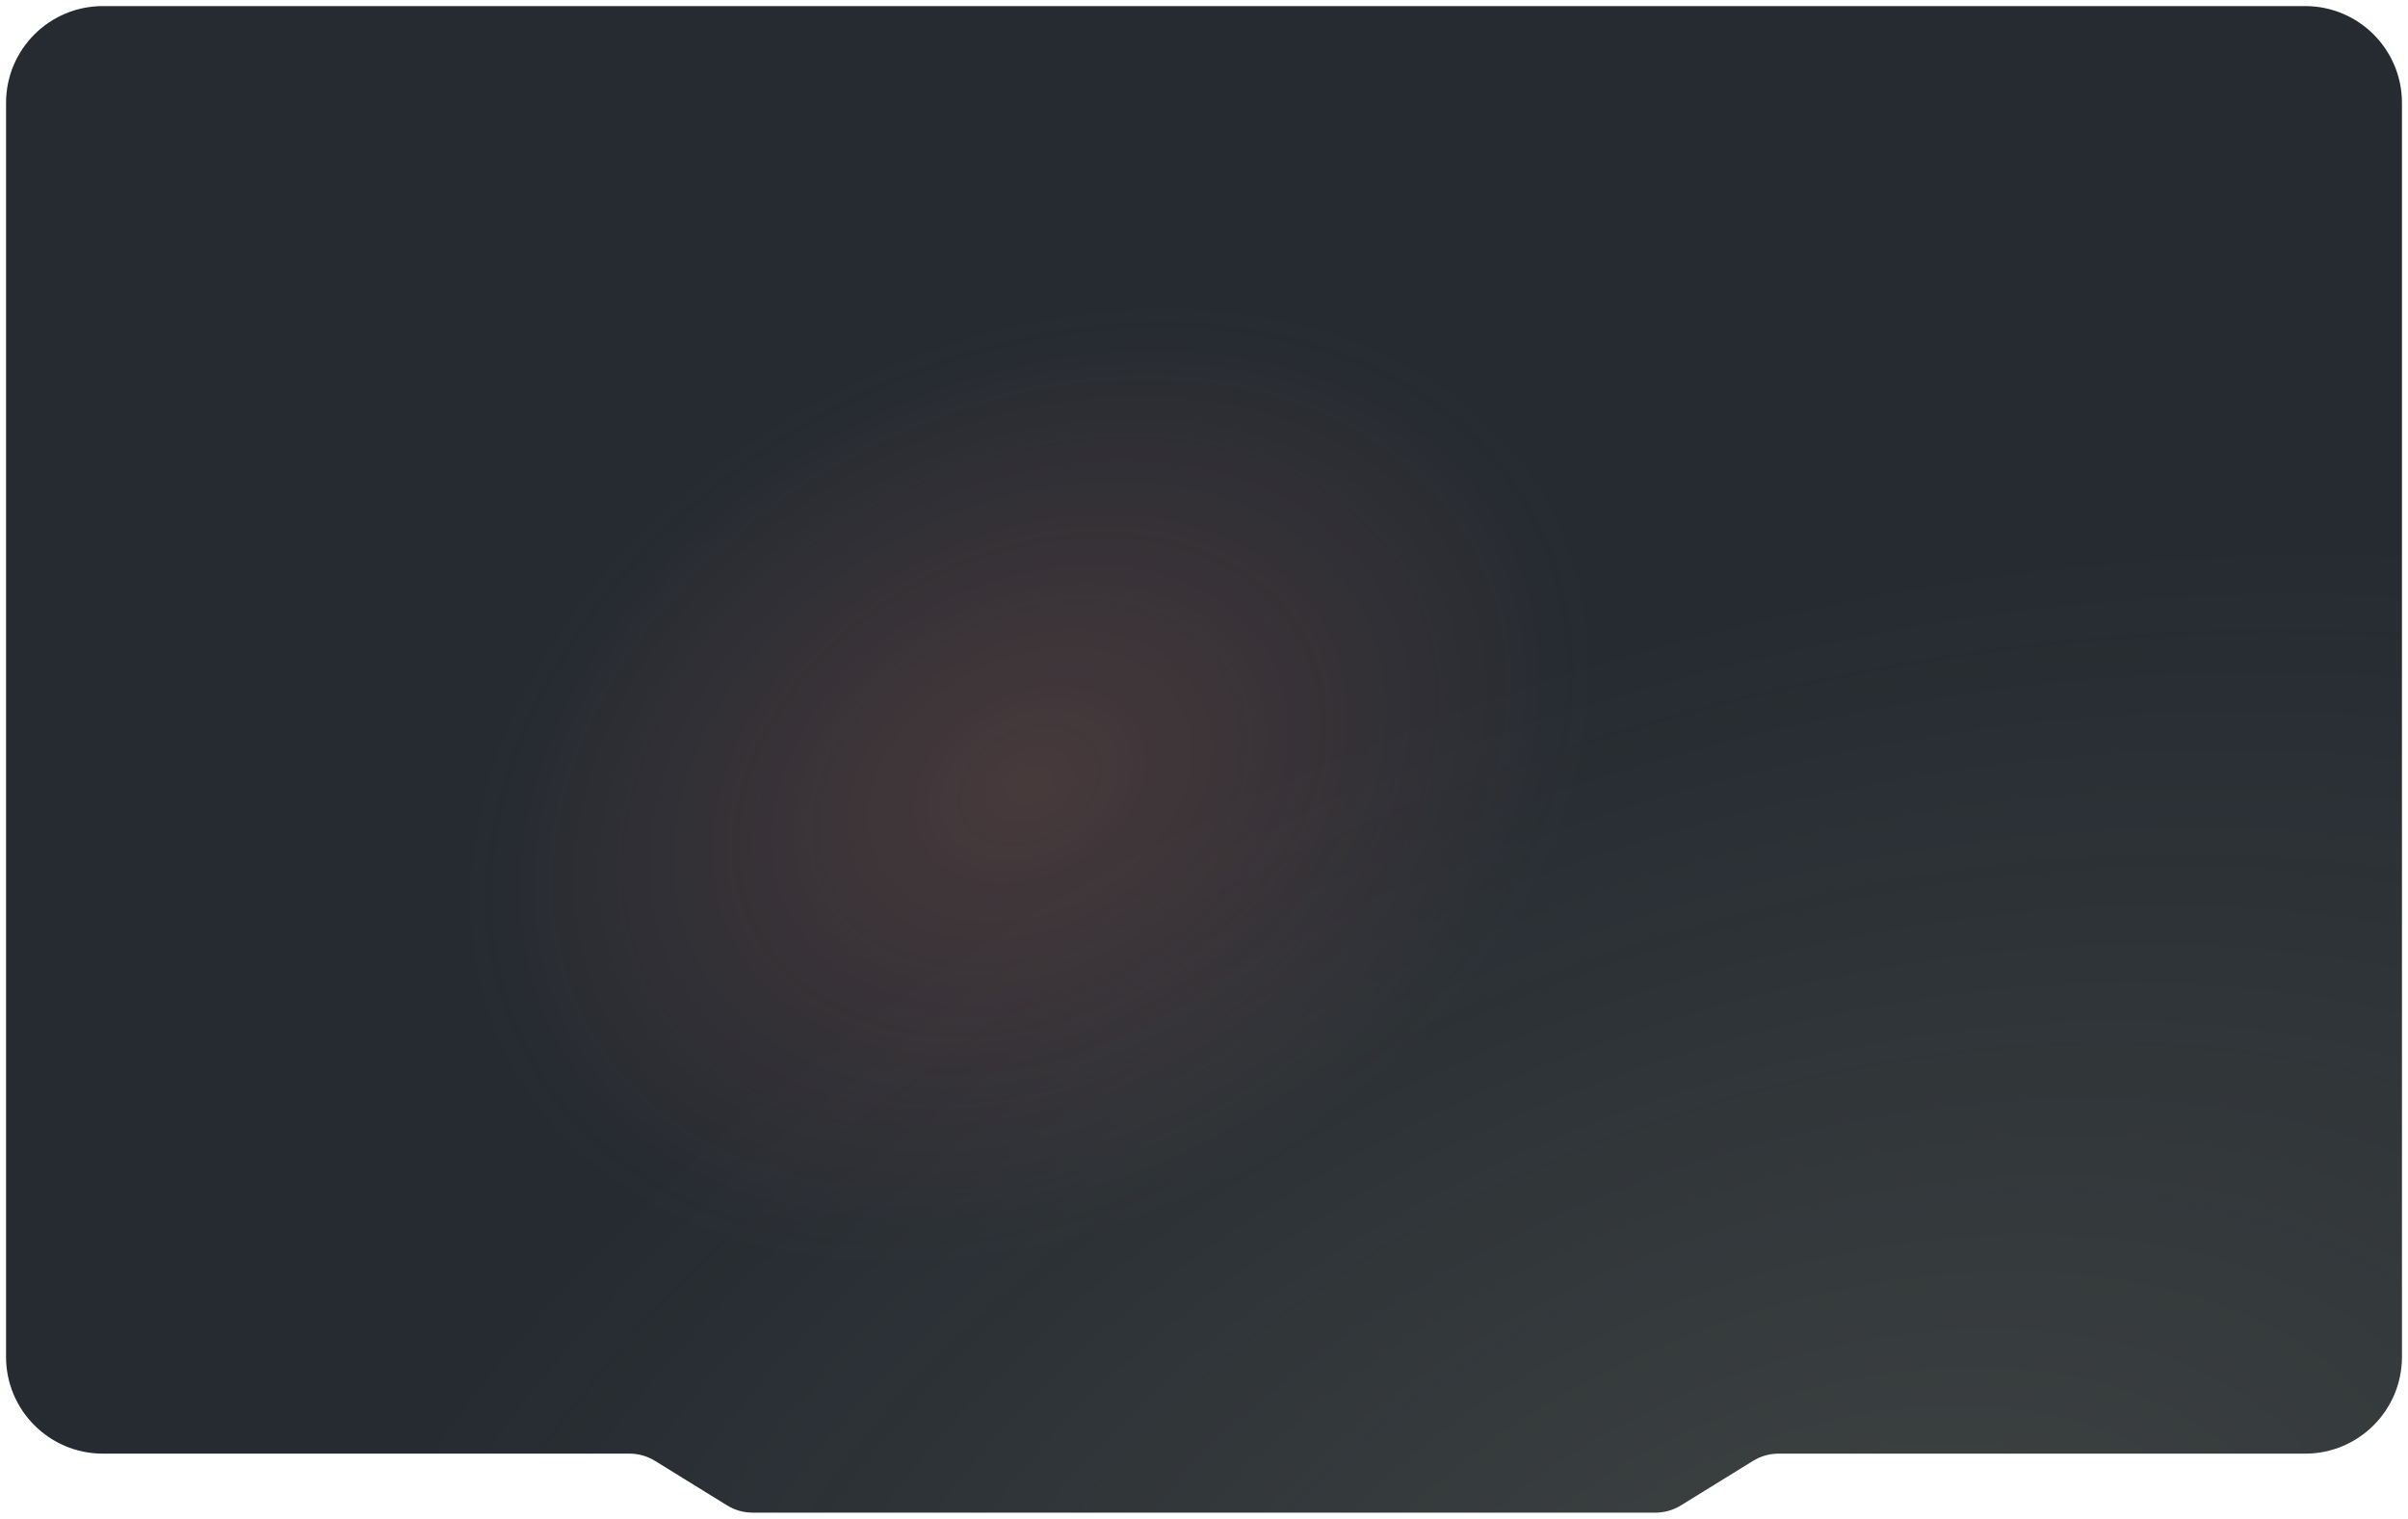 <svg width="796" height="502" viewBox="0 0 796 502" fill="none" xmlns="http://www.w3.org/2000/svg">
<g filter="url(#filter0_d_3273_12216)">
<path d="M794 32.501C794 14.828 779.673 0.501 762 0.501H34C16.327 0.501 2 14.828 2 32.501V446.997C2 464.67 16.327 478.997 34 478.997H208.098C211.066 478.997 213.976 479.823 216.502 481.382L240.37 496.116C242.896 497.675 245.806 498.501 248.775 498.501H547.225C550.194 498.501 553.104 497.675 555.63 496.116L579.498 481.382C582.024 479.823 584.934 478.997 587.902 478.997H762C779.673 478.997 794 464.67 794 446.997V32.501Z" fill="#252B31"/>
<path d="M794 32.501C794 14.828 779.673 0.501 762 0.501H34C16.327 0.501 2 14.828 2 32.501V446.997C2 464.67 16.327 478.997 34 478.997H208.098C211.066 478.997 213.976 479.823 216.502 481.382L240.37 496.116C242.896 497.675 245.806 498.501 248.775 498.501H547.225C550.194 498.501 553.104 497.675 555.63 496.116L579.498 481.382C582.024 479.823 584.934 478.997 587.902 478.997H762C779.673 478.997 794 464.67 794 446.997V32.501Z" fill="url(#paint0_radial_3273_12216)" fill-opacity="0.2"/>
<path d="M794 32.501C794 14.828 779.673 0.501 762 0.501H34C16.327 0.501 2 14.828 2 32.501V446.997C2 464.67 16.327 478.997 34 478.997H208.098C211.066 478.997 213.976 479.823 216.502 481.382L240.37 496.116C242.896 497.675 245.806 498.501 248.775 498.501H547.225C550.194 498.501 553.104 497.675 555.63 496.116L579.498 481.382C582.024 479.823 584.934 478.997 587.902 478.997H762C779.673 478.997 794 464.67 794 446.997V32.501Z" fill="url(#paint1_radial_3273_12216)" fill-opacity="0.12"/>
</g>
<defs>
<filter id="filter0_d_3273_12216" x="0.49" y="0.501" width="795.02" height="501.02" filterUnits="userSpaceOnUse" color-interpolation-filters="sRGB">
<feFlood flood-opacity="0" result="BackgroundImageFix"/>
<feColorMatrix in="SourceAlpha" type="matrix" values="0 0 0 0 0 0 0 0 0 0 0 0 0 0 0 0 0 0 127 0" result="hardAlpha"/>
<feOffset dy="1.51"/>
<feGaussianBlur stdDeviation="0.755"/>
<feComposite in2="hardAlpha" operator="out"/>
<feColorMatrix type="matrix" values="0 0 0 0 0 0 0 0 0 0 0 0 0 0 0 0 0 0 0.25 0"/>
<feBlend mode="normal" in2="BackgroundImageFix" result="effect1_dropShadow_3273_12216"/>
<feBlend mode="normal" in="SourceGraphic" in2="effect1_dropShadow_3273_12216" result="shape"/>
</filter>
<radialGradient id="paint0_radial_3273_12216" cx="0" cy="0" r="1" gradientUnits="userSpaceOnUse" gradientTransform="translate(340.5 258.001) rotate(61.529) scale(147.886 199.079)">
<stop stop-color="#D37566"/>
<stop offset="1" stop-color="#CD6E6C" stop-opacity="0"/>
</radialGradient>
<radialGradient id="paint1_radial_3273_12216" cx="0" cy="0" r="1" gradientUnits="userSpaceOnUse" gradientTransform="translate(610 555.501) rotate(-110.233) scale(352.768 561.028)">
<stop stop-color="#FDF8C6"/>
<stop offset="1" stop-color="#FDF4C2" stop-opacity="0"/>
</radialGradient>
</defs>
</svg>
